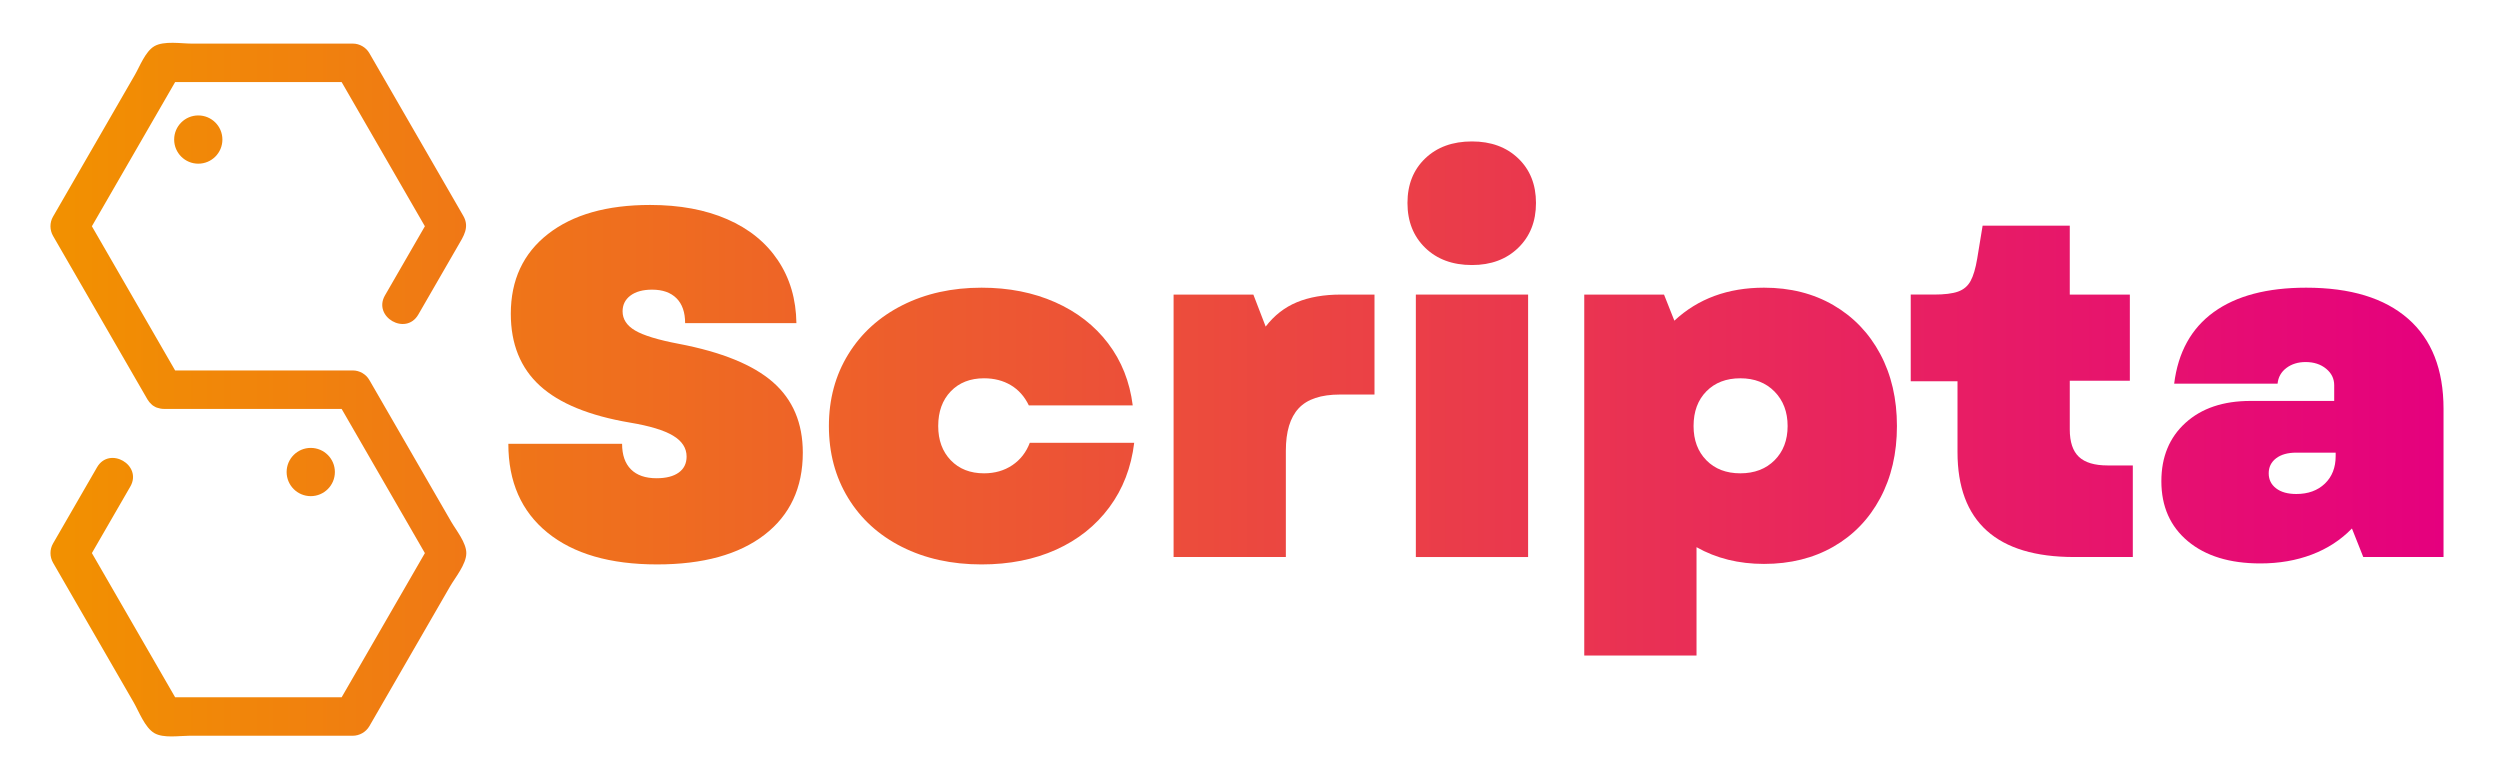 <?xml version="1.0" encoding="UTF-8" standalone="no"?>
<!-- Generator: Adobe Illustrator 15.0.2, SVG Export Plug-In . SVG Version: 6.00 Build 0)  -->

<svg
   version="1.1"
   id="Livello_1"
   x="0px"
   y="0px"
   width="490.812"
   height="152.68"
   viewBox="0 0 490.812 152.68"
   enable-background="new 0 0 566.93 566.93"
   xml:space="preserve"
   sodipodi:docname="logo_lettering.svg"
   inkscape:version="1.2.1 (9c6d41e, 2022-07-14)"
   xmlns:inkscape="http://www.inkscape.org/namespaces/inkscape"
   xmlns:sodipodi="http://sodipodi.sourceforge.net/DTD/sodipodi-0.dtd"
   xmlns:xlink="http://www.w3.org/1999/xlink"
   xmlns="http://www.w3.org/2000/svg"
   xmlns:svg="http://www.w3.org/2000/svg"><defs
   id="defs165"><linearGradient
     inkscape:collect="always"
     id="linearGradient915"><stop
       style="stop-color:#f29100;stop-opacity:1;"
       offset="0"
       id="stop911" /><stop
       style="stop-color:#e5007e;stop-opacity:1;"
       offset="1"
       id="stop913" /></linearGradient><linearGradient
     inkscape:collect="always"
     xlink:href="#linearGradient915"
     id="linearGradient6704"
     x1="-1.078"
     y1="75.845"
     x2="491.734"
     y2="75.845"
     gradientUnits="userSpaceOnUse"
     spreadMethod="repeat"
     gradientTransform="translate(0.078,0.495)" /></defs><sodipodi:namedview
   id="namedview163"
   pagecolor="#505050"
   bordercolor="#eeeeee"
   borderopacity="1"
   inkscape:showpageshadow="0"
   inkscape:pageopacity="0"
   inkscape:pagecheckerboard="0"
   inkscape:deskcolor="#505050"
   showgrid="true"
   inkscape:zoom="1.9299399"
   inkscape:cx="207.77849"
   inkscape:cy="122.54268"
   inkscape:window-width="1800"
   inkscape:window-height="1097"
   inkscape:window-x="0"
   inkscape:window-y="44"
   inkscape:window-maximized="0"
   inkscape:current-layer="Livello_1"><inkscape:grid
     type="xygrid"
     id="grid9976"
     originx="0"
     originy="0" /></sodipodi:namedview>
<rect
   style="display:none;fill:#ffffff;fill-opacity:1;stroke:url(#linearGradient6704);stroke-width:3;stroke-dasharray:none;stroke-opacity:1"
   id="rect9029"
   width="487.812"
   height="149.68"
   x="1.5"
   y="1.5"
   ry="19.762" /><g
   id="g160"
   transform="translate(9.46,8.399)">
	
	<g
   id="g158"
   transform="translate(-48.109,-215.371)">
		<linearGradient
   id="SVGID_12_"
   gradientUnits="userSpaceOnUse"
   x1="48.559"
   y1="283.465"
   x2="518.371"
   y2="283.465">
			<stop
   offset="0"
   style="stop-color:#F29100"
   id="stop81" />
			<stop
   offset="1"
   style="stop-color:#E5007E"
   id="stop83" />
		</linearGradient>
		<path
   fill="url(#SVGID_12_)"
   d="m 190.411,282.012 c -3.899,-3.415 -10.069,-5.929 -18.512,-7.541 -4.061,-0.773 -6.913,-1.643 -8.557,-2.609 -1.643,-0.967 -2.465,-2.224 -2.465,-3.771 0,-1.288 0.516,-2.32 1.547,-3.094 1.032,-0.773 2.448,-1.159 4.254,-1.159 2.063,0 3.658,0.565 4.785,1.692 1.127,1.128 1.693,2.754 1.693,4.882 h 21.848 c -0.065,-4.705 -1.273,-8.812 -3.625,-12.326 -2.352,-3.514 -5.672,-6.203 -9.959,-8.073 -4.285,-1.868 -9.329,-2.804 -15.127,-2.804 -8.508,0 -15.194,1.902 -20.061,5.705 -4.866,3.803 -7.299,9.022 -7.299,15.66 0,5.931 1.9,10.635 5.703,14.115 3.803,3.479 9.7,5.896 17.692,7.25 3.867,0.645 6.687,1.499 8.459,2.562 1.771,1.062 2.659,2.434 2.659,4.107 0,1.354 -0.518,2.402 -1.547,3.142 -1.032,0.742 -2.481,1.112 -4.35,1.112 -2.191,0 -3.868,-0.58 -5.027,-1.74 -1.159,-1.159 -1.741,-2.835 -1.741,-5.026 h -22.332 c 0,7.477 2.562,13.292 7.686,17.449 5.124,4.157 12.293,6.236 21.51,6.236 9.022,0 16.047,-1.935 21.075,-5.801 5.027,-3.867 7.541,-9.248 7.541,-16.146 -0.001,-5.797 -1.951,-10.404 -5.85,-13.822 z"
   id="path86"
   style="fill:url(#SVGID_12_)" />
		<linearGradient
   id="SVGID_13_"
   gradientUnits="userSpaceOnUse"
   x1="48.559"
   y1="283.465"
   x2="518.371"
   y2="283.465">
			<stop
   offset="0"
   style="stop-color:#F29100"
   id="stop88" />
			<stop
   offset="1"
   style="stop-color:#E5007E"
   id="stop90" />
		</linearGradient>
		<path
   fill="url(#SVGID_13_)"
   d="m 237.393,298.302 c -1.579,1.063 -3.432,1.595 -5.558,1.595 -2.708,0 -4.883,-0.854 -6.527,-2.562 -1.643,-1.708 -2.465,-3.947 -2.465,-6.719 0,-2.836 0.822,-5.107 2.465,-6.814 1.645,-1.708 3.819,-2.562 6.527,-2.562 1.996,0 3.752,0.45 5.268,1.353 1.515,0.903 2.69,2.223 3.528,3.963 h 20.399 c -0.581,-4.639 -2.193,-8.7 -4.834,-12.18 -2.644,-3.48 -6.108,-6.17 -10.394,-8.072 -4.286,-1.899 -9.104,-2.852 -14.451,-2.852 -5.801,0 -10.974,1.145 -15.516,3.432 -4.545,2.289 -8.09,5.496 -10.634,9.618 -2.546,4.126 -3.819,8.831 -3.819,14.115 0,5.285 1.257,9.989 3.771,14.113 2.514,4.126 6.042,7.333 10.585,9.62 4.544,2.286 9.747,3.433 15.613,3.433 5.477,0 10.358,-0.968 14.646,-2.901 4.285,-1.933 7.766,-4.704 10.44,-8.313 2.674,-3.609 4.302,-7.83 4.883,-12.664 h -20.496 c -0.709,1.867 -1.852,3.332 -3.431,4.397 z"
   id="path93"
   style="fill:url(#SVGID_13_)" />
		<linearGradient
   id="SVGID_14_"
   gradientUnits="userSpaceOnUse"
   x1="48.559"
   y1="283.465"
   x2="518.371"
   y2="283.465">
			<stop
   offset="0"
   style="stop-color:#F29100"
   id="stop95" />
			<stop
   offset="1"
   style="stop-color:#E5007E"
   id="stop97" />
		</linearGradient>
		<path
   fill="url(#SVGID_14_)"
   d="m 293.269,266.303 c -2.416,1 -4.462,2.596 -6.138,4.785 l -2.418,-6.284 h -15.66 v 51.527 h 22.041 V 295.45 c 0,-3.736 0.837,-6.509 2.514,-8.314 1.675,-1.804 4.383,-2.706 8.12,-2.706 h 6.769 v -19.625 h -6.574 c -3.354,-0.001 -6.236,0.501 -8.654,1.498 z"
   id="path100"
   style="fill:url(#SVGID_14_)" />
		<linearGradient
   id="SVGID_15_"
   gradientUnits="userSpaceOnUse"
   x1="48.559"
   y1="283.465"
   x2="518.371"
   y2="283.465">
			<stop
   offset="0"
   style="stop-color:#F29100"
   id="stop102" />
			<stop
   offset="1"
   style="stop-color:#E5007E"
   id="stop104" />
		</linearGradient>
		<rect
   x="316.615"
   y="264.804"
   fill="url(#SVGID_15_)"
   width="22.04"
   height="51.527"
   id="rect107"
   style="fill:url(#SVGID_15_)" />
		<linearGradient
   id="SVGID_16_"
   gradientUnits="userSpaceOnUse"
   x1="48.559"
   y1="283.465"
   x2="518.371"
   y2="283.465">
			<stop
   offset="0"
   style="stop-color:#F29100"
   id="stop109" />
			<stop
   offset="1"
   style="stop-color:#E5007E"
   id="stop111" />
		</linearGradient>
		<path
   fill="url(#SVGID_16_)"
   d="m 327.635,234.739 c -3.803,0 -6.863,1.112 -9.184,3.336 -2.32,2.224 -3.48,5.14 -3.48,8.749 0,3.609 1.16,6.542 3.48,8.796 2.32,2.258 5.381,3.385 9.184,3.385 3.736,0 6.768,-1.127 9.088,-3.385 2.32,-2.255 3.479,-5.187 3.479,-8.796 0,-3.609 -1.159,-6.525 -3.479,-8.749 -2.321,-2.224 -5.352,-3.336 -9.088,-3.336 z"
   id="path114"
   style="fill:url(#SVGID_16_)" />
		<linearGradient
   id="SVGID_17_"
   gradientUnits="userSpaceOnUse"
   x1="48.559"
   y1="283.465"
   x2="518.371"
   y2="283.465">
			<stop
   offset="0"
   style="stop-color:#F29100"
   id="stop116" />
			<stop
   offset="1"
   style="stop-color:#E5007E"
   id="stop118" />
		</linearGradient>
		<path
   fill="url(#SVGID_17_)"
   d="m 398.593,266.883 c -3.932,-2.287 -8.476,-3.432 -13.631,-3.432 -7.091,0 -12.955,2.16 -17.595,6.478 l -2.03,-5.125 h -15.66 v 70.862 h 22.041 v -21.269 c 3.866,2.191 8.281,3.286 13.244,3.286 5.155,0 9.699,-1.128 13.631,-3.383 3.931,-2.255 6.993,-5.43 9.184,-9.522 2.19,-4.091 3.287,-8.812 3.287,-14.162 0,-5.348 -1.097,-10.069 -3.287,-14.162 -2.19,-4.093 -5.254,-7.282 -9.184,-9.571 z m -11.553,30.452 c -1.707,1.708 -3.947,2.562 -6.719,2.562 -2.771,0 -4.994,-0.854 -6.67,-2.562 -1.677,-1.708 -2.514,-3.947 -2.514,-6.719 0,-2.836 0.837,-5.107 2.514,-6.814 1.676,-1.708 3.899,-2.562 6.67,-2.562 2.771,0 5.012,0.869 6.719,2.609 1.707,1.74 2.563,3.997 2.563,6.767 10e-4,2.772 -0.856,5.011 -2.563,6.719 z"
   id="path121"
   style="fill:url(#SVGID_17_)" />
		<linearGradient
   id="SVGID_18_"
   gradientUnits="userSpaceOnUse"
   x1="48.559"
   y1="283.465"
   x2="518.371"
   y2="283.465">
			<stop
   offset="0"
   style="stop-color:#F29100"
   id="stop123" />
			<stop
   offset="1"
   style="stop-color:#E5007E"
   id="stop125" />
		</linearGradient>
		<path
   fill="url(#SVGID_18_)"
   d="m 446.786,296.658 c -1.193,-1.127 -1.789,-2.916 -1.789,-5.364 v -9.571 h 11.794 V 264.804 H 444.997 V 251.27 h -17.11 l -1.063,6.478 c -0.324,1.932 -0.759,3.399 -1.306,4.398 -0.549,1 -1.371,1.691 -2.465,2.077 -1.098,0.388 -2.675,0.58 -4.737,0.58 h -4.544 v 17.015 h 9.184 v 13.92 c 0,6.833 1.918,11.973 5.754,15.42 3.832,3.448 9.553,5.172 17.157,5.172 h 11.506 v -17.98 h -4.932 c -2.578,0 -4.463,-0.564 -5.655,-1.692 z"
   id="path128"
   style="fill:url(#SVGID_18_)" />
		<linearGradient
   id="SVGID_19_"
   gradientUnits="userSpaceOnUse"
   x1="48.559"
   y1="283.465"
   x2="518.371"
   y2="283.465">
			<stop
   offset="0"
   style="stop-color:#F29100"
   id="stop130" />
			<stop
   offset="1"
   style="stop-color:#E5007E"
   id="stop132" />
		</linearGradient>
		<path
   fill="url(#SVGID_19_)"
   d="m 511.409,269.542 c -4.64,-4.06 -11.31,-6.09 -20.01,-6.09 -7.671,0 -13.713,1.595 -18.127,4.784 -4.415,3.191 -7.009,7.88 -7.781,14.066 h 20.301 c 0.127,-1.288 0.709,-2.32 1.739,-3.093 1.03,-0.773 2.287,-1.159 3.771,-1.159 1.61,0 2.948,0.435 4.013,1.304 1.063,0.871 1.594,1.95 1.594,3.238 v 3.094 h -16.433 c -5.352,0 -9.604,1.435 -12.761,4.302 -3.16,2.868 -4.738,6.686 -4.738,11.454 0,4.964 1.741,8.895 5.22,11.796 3.481,2.899 8.219,4.35 14.212,4.35 3.674,0 7.041,-0.579 10.104,-1.74 3.059,-1.159 5.687,-2.867 7.878,-5.123 l 2.224,5.606 h 15.758 v -29.098 c -0.002,-7.734 -2.322,-13.631 -6.964,-17.691 z m -14.211,26.971 c 0,2.257 -0.71,4.061 -2.126,5.414 -1.418,1.354 -3.287,2.029 -5.607,2.029 -1.677,0 -2.997,-0.369 -3.964,-1.111 -0.966,-0.739 -1.449,-1.723 -1.449,-2.948 0,-1.223 0.483,-2.206 1.449,-2.949 0.967,-0.738 2.287,-1.111 3.964,-1.111 h 7.733 z"
   id="path135"
   style="fill:url(#SVGID_19_)" />
		<linearGradient
   id="SVGID_20_"
   gradientUnits="userSpaceOnUse"
   x1="48.559"
   y1="283.465"
   x2="518.371"
   y2="283.465">
			<stop
   offset="0"
   style="stop-color:#F29100"
   id="stop137" />
			<stop
   offset="1"
   style="stop-color:#E5007E"
   id="stop139" />
		</linearGradient>
		<path
   fill="url(#SVGID_20_)"
   d="m 120.921,298.475 c -3.256,-5.635 -6.511,-11.274 -9.765,-16.908 -0.653,-1.134 -1.921,-1.866 -3.229,-1.866 -11.632,0 -23.263,0 -34.895,0 -5.448,-9.436 -10.896,-18.87 -16.344,-28.308 5.448,-9.436 10.896,-18.871 16.344,-28.309 10.896,0 21.792,0 32.688,0 5.447,9.439 10.896,18.874 16.344,28.31 -2.613,4.522 -5.223,9.045 -7.834,13.569 -2.437,4.222 4.101,7.994 6.538,3.774 2.59,-4.488 5.182,-8.976 7.771,-13.462 1.091,-1.885 2.357,-3.684 1.069,-5.917 -0.799,-1.384 -1.597,-2.768 -2.395,-4.153 -5.353,-9.269 -10.705,-18.537 -16.058,-27.809 -0.653,-1.13 -1.921,-1.863 -3.229,-1.863 -6.286,0 -12.572,0 -18.857,0 -4.259,0 -8.516,0 -12.773,0 -2.053,0 -5.467,-0.589 -7.354,0.518 -1.768,1.035 -2.86,3.972 -3.826,5.643 -2.099,3.634 -4.196,7.268 -6.292,10.9 -3.254,5.635 -6.511,11.274 -9.764,16.909 -0.679,1.172 -0.664,2.631 0.012,3.8 6.175,10.695 12.35,21.391 18.524,32.083 0.223,0.386 0.486,0.683 0.768,0.939 0.091,0.087 0.176,0.175 0.279,0.249 0.096,0.073 0.198,0.121 0.298,0.18 0.109,0.064 0.215,0.135 0.337,0.188 0.103,0.044 0.207,0.068 0.312,0.101 0.373,0.121 0.773,0.209 1.236,0.209 11.63,0 23.263,0 34.894,0 5.449,9.435 10.896,18.87 16.344,28.309 -5.447,9.434 -10.896,18.87 -16.342,28.305 -10.896,0 -21.793,0 -32.689,0 -5.448,-9.435 -10.896,-18.871 -16.344,-28.309 2.514,-4.354 5.029,-8.708 7.543,-13.062 2.436,-4.22 -4.103,-7.997 -6.538,-3.775 -2.878,4.981 -5.755,9.969 -8.632,14.952 -0.679,1.17 -0.664,2.631 0.012,3.798 3.142,5.444 6.288,10.889 9.43,16.333 2.127,3.688 4.257,7.373 6.387,11.061 1.022,1.771 2.189,4.959 4.077,6.047 1.779,1.03 4.859,0.508 6.795,0.508 4.194,0 8.391,0 12.584,0 6.509,0 13.018,0 19.527,0 1.35,0 2.62,-0.719 3.297,-1.889 3.144,-5.442 6.286,-10.887 9.428,-16.331 2.129,-3.686 4.259,-7.373 6.387,-11.061 1.02,-1.769 3.201,-4.38 3.214,-6.552 0.016,-2.065 -2.012,-4.529 -2.984,-6.213 -2.101,-3.632 -4.198,-7.266 -6.295,-10.898 z"
   id="path142"
   style="fill:url(#SVGID_20_)" />
		<linearGradient
   id="SVGID_21_"
   gradientUnits="userSpaceOnUse"
   x1="48.559"
   y1="283.465"
   x2="518.371"
   y2="283.465">
			<stop
   offset="0"
   style="stop-color:#F29100"
   id="stop144" />
			<stop
   offset="1"
   style="stop-color:#E5007E"
   id="stop146" />
		</linearGradient>
		<circle
   fill="url(#SVGID_21_)"
   cx="77.576"
   cy="234.371"
   r="4.736"
   id="circle149"
   style="fill:url(#SVGID_21_)" />
		<linearGradient
   id="SVGID_22_"
   gradientUnits="userSpaceOnUse"
   x1="48.559"
   y1="283.465"
   x2="518.371"
   y2="283.465">
			<stop
   offset="0"
   style="stop-color:#F29100"
   id="stop151" />
			<stop
   offset="1"
   style="stop-color:#E5007E"
   id="stop153" />
		</linearGradient>
		<path
   fill="url(#SVGID_22_)"
   d="m 104.395,299.643 c 0,-2.618 -2.122,-4.736 -4.738,-4.736 -2.614,0 -4.736,2.118 -4.736,4.736 0,2.612 2.122,4.735 4.736,4.735 2.616,0 4.738,-2.123 4.738,-4.735 z"
   id="path156"
   style="fill:url(#SVGID_22_)" />
	</g>
</g>
</svg>
